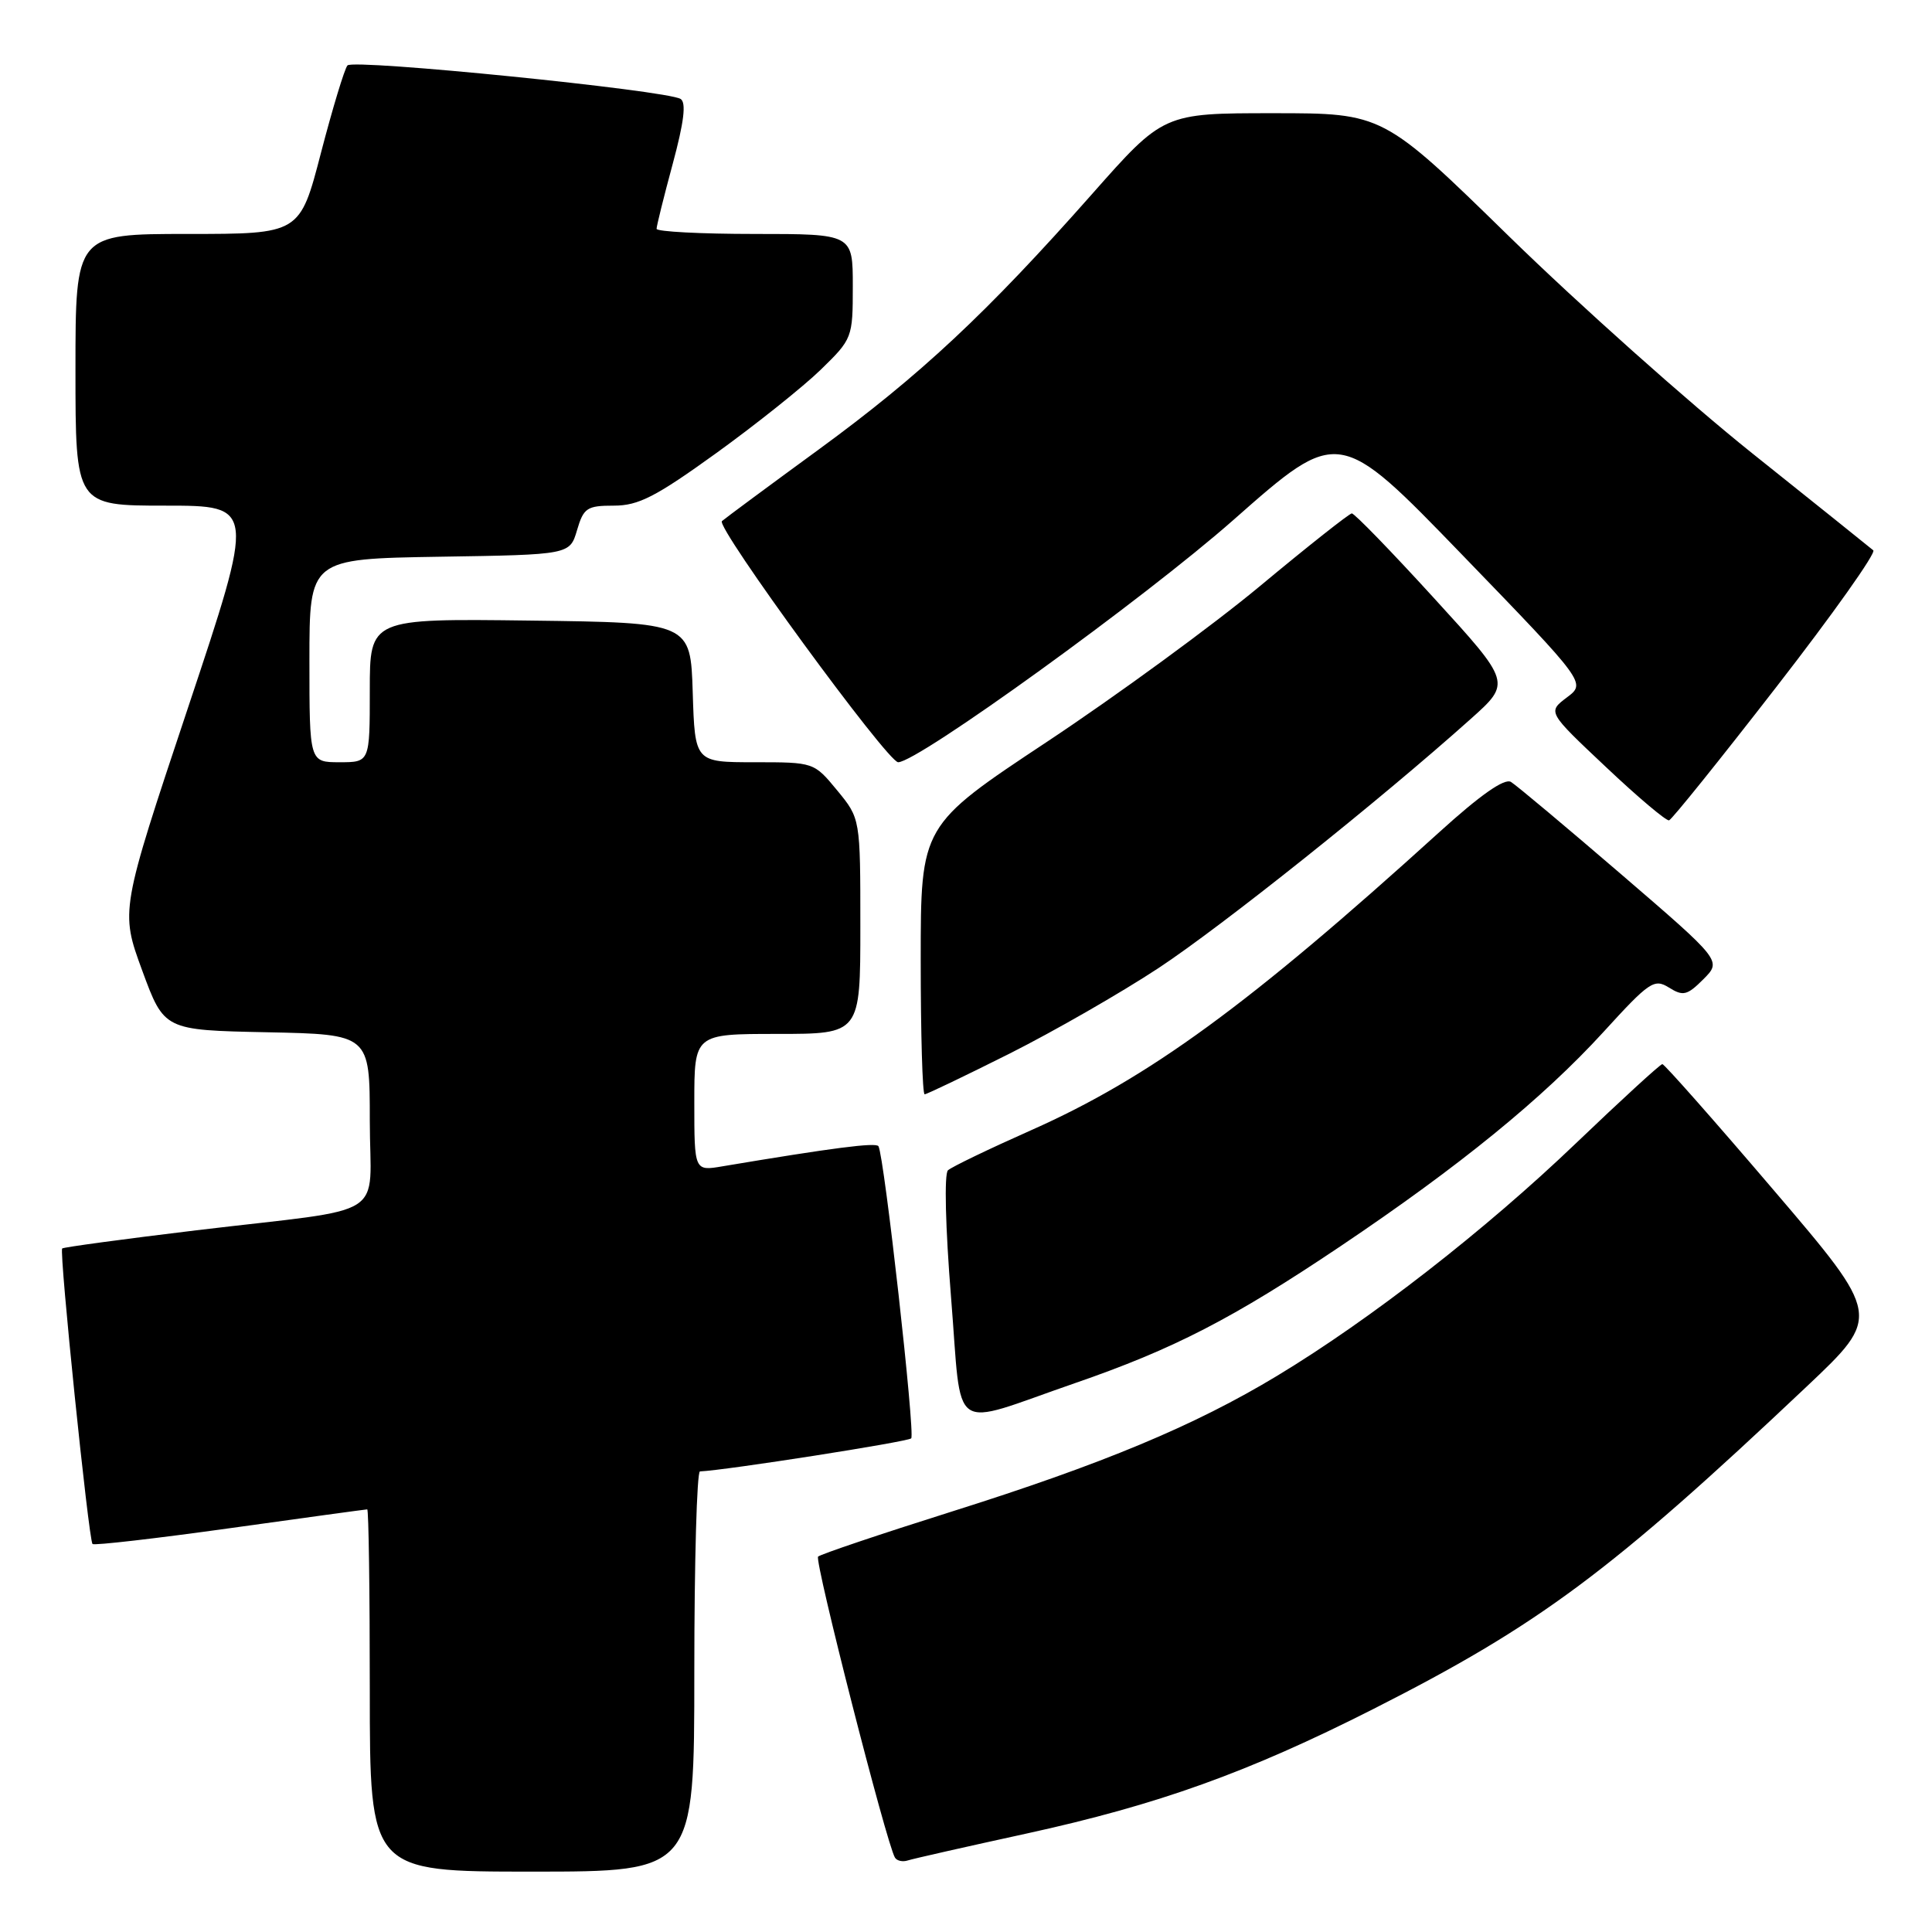 <?xml version="1.0" encoding="UTF-8" standalone="no"?>
<!DOCTYPE svg PUBLIC "-//W3C//DTD SVG 1.1//EN" "http://www.w3.org/Graphics/SVG/1.1/DTD/svg11.dtd" >
<svg xmlns="http://www.w3.org/2000/svg" xmlns:xlink="http://www.w3.org/1999/xlink" version="1.1" viewBox="0 0 256 256">
 <g >
 <path fill="currentColor"
d=" M 92.00 221.50 C 92.00 206.93 92.34 194.99 92.75 194.97 C 96.18 194.82 120.28 191.05 120.74 190.59 C 121.29 190.04 117.17 153.21 116.40 151.88 C 116.09 151.35 110.30 152.10 95.75 154.54 C 92.00 155.18 92.00 155.18 92.00 146.09 C 92.00 137.00 92.00 137.00 103.00 137.00 C 114.00 137.00 114.00 137.00 114.00 122.73 C 114.00 108.46 114.00 108.46 110.93 104.73 C 107.85 101.00 107.85 101.00 99.96 101.00 C 92.08 101.00 92.08 101.00 91.79 91.75 C 91.50 82.50 91.50 82.50 70.25 82.23 C 49.00 81.96 49.00 81.96 49.00 91.48 C 49.00 101.00 49.00 101.00 45.00 101.00 C 41.00 101.00 41.00 101.00 41.00 87.52 C 41.00 74.05 41.00 74.05 58.25 73.77 C 75.50 73.50 75.50 73.50 76.46 70.25 C 77.33 67.30 77.77 67.00 81.34 67.00 C 84.60 67.00 86.88 65.83 94.88 60.06 C 100.17 56.24 106.41 51.26 108.75 48.99 C 112.94 44.91 113.00 44.76 113.00 37.92 C 113.00 31.00 113.00 31.00 100.00 31.00 C 92.85 31.00 87.00 30.69 87.00 30.32 C 87.00 29.94 87.96 26.07 89.14 21.71 C 90.64 16.15 90.95 13.59 90.18 13.11 C 88.31 11.96 46.81 7.78 46.04 8.67 C 45.65 9.13 44.07 14.34 42.53 20.25 C 39.74 31.00 39.74 31.00 24.87 31.00 C 10.00 31.00 10.00 31.00 10.00 49.00 C 10.00 67.00 10.00 67.00 21.92 67.00 C 33.84 67.00 33.84 67.00 24.89 93.84 C 15.94 120.68 15.94 120.68 18.84 128.59 C 21.75 136.50 21.75 136.50 35.38 136.78 C 49.00 137.06 49.00 137.06 49.00 148.45 C 49.00 161.83 52.02 159.91 26.02 163.02 C 16.41 164.18 8.41 165.26 8.24 165.43 C 7.82 165.84 11.75 204.08 12.26 204.59 C 12.47 204.80 20.67 203.86 30.48 202.49 C 40.29 201.12 48.47 200.00 48.66 200.00 C 48.85 200.00 49.00 210.80 49.00 224.00 C 49.00 248.00 49.00 248.00 70.50 248.00 C 92.00 248.00 92.00 248.00 92.00 221.50 Z  M 136.00 242.96 C 153.46 239.14 165.36 234.87 182.00 226.44 C 203.97 215.30 213.41 208.28 239.39 183.73 C 249.27 174.39 249.27 174.39 235.02 157.70 C 227.18 148.51 220.54 141.00 220.27 141.00 C 220.00 141.00 214.85 145.72 208.83 151.48 C 196.84 162.97 181.59 174.84 169.23 182.30 C 158.27 188.92 146.11 193.99 126.05 200.31 C 116.66 203.27 108.72 205.95 108.40 206.26 C 107.89 206.78 117.48 244.36 118.59 246.15 C 118.85 246.57 119.61 246.74 120.28 246.52 C 120.95 246.30 128.03 244.70 136.00 242.96 Z  M 142.42 183.28 C 155.54 178.75 163.35 174.72 177.64 165.12 C 193.37 154.55 204.44 145.53 212.46 136.75 C 218.56 130.06 219.19 129.64 221.15 130.86 C 223.02 132.03 223.56 131.90 225.71 129.75 C 228.14 127.31 228.14 127.31 214.82 115.85 C 207.49 109.55 200.92 104.04 200.21 103.61 C 199.35 103.09 196.13 105.35 190.71 110.27 C 165.48 133.16 152.23 142.83 136.65 149.75 C 131.07 152.23 126.10 154.62 125.61 155.07 C 125.10 155.54 125.27 162.60 126.02 171.92 C 127.53 190.49 125.54 189.11 142.42 183.28 Z  M 133.77 139.61 C 139.67 136.64 148.55 131.54 153.50 128.28 C 161.94 122.71 182.78 106.09 194.87 95.27 C 200.25 90.46 200.25 90.46 189.99 79.23 C 184.35 73.05 179.46 68.01 179.12 68.03 C 178.78 68.05 173.32 72.36 167.00 77.62 C 160.68 82.88 147.96 92.17 138.75 98.28 C 122.00 109.38 122.00 109.38 122.00 127.19 C 122.00 136.99 122.23 145.00 122.52 145.00 C 122.80 145.00 127.86 142.57 133.77 139.61 Z  M 235.38 91.02 C 242.84 81.41 248.62 73.26 248.22 72.92 C 247.82 72.58 240.59 66.78 232.15 60.04 C 223.71 53.29 209.26 40.40 200.03 31.39 C 183.26 15.00 183.26 15.00 168.72 15.00 C 154.17 15.00 154.17 15.00 144.67 25.75 C 130.74 41.50 121.96 49.71 108.50 59.55 C 101.90 64.37 96.12 68.65 95.66 69.05 C 94.80 69.80 117.61 101.00 119.01 101.00 C 121.62 101.00 151.63 79.31 163.44 68.89 C 177.38 56.59 177.38 56.59 193.78 73.55 C 210.17 90.50 210.17 90.50 207.61 92.42 C 205.06 94.35 205.06 94.35 212.78 101.62 C 217.02 105.63 220.80 108.81 221.16 108.70 C 221.53 108.59 227.93 100.63 235.38 91.02 Z "/>
</g>
</svg>